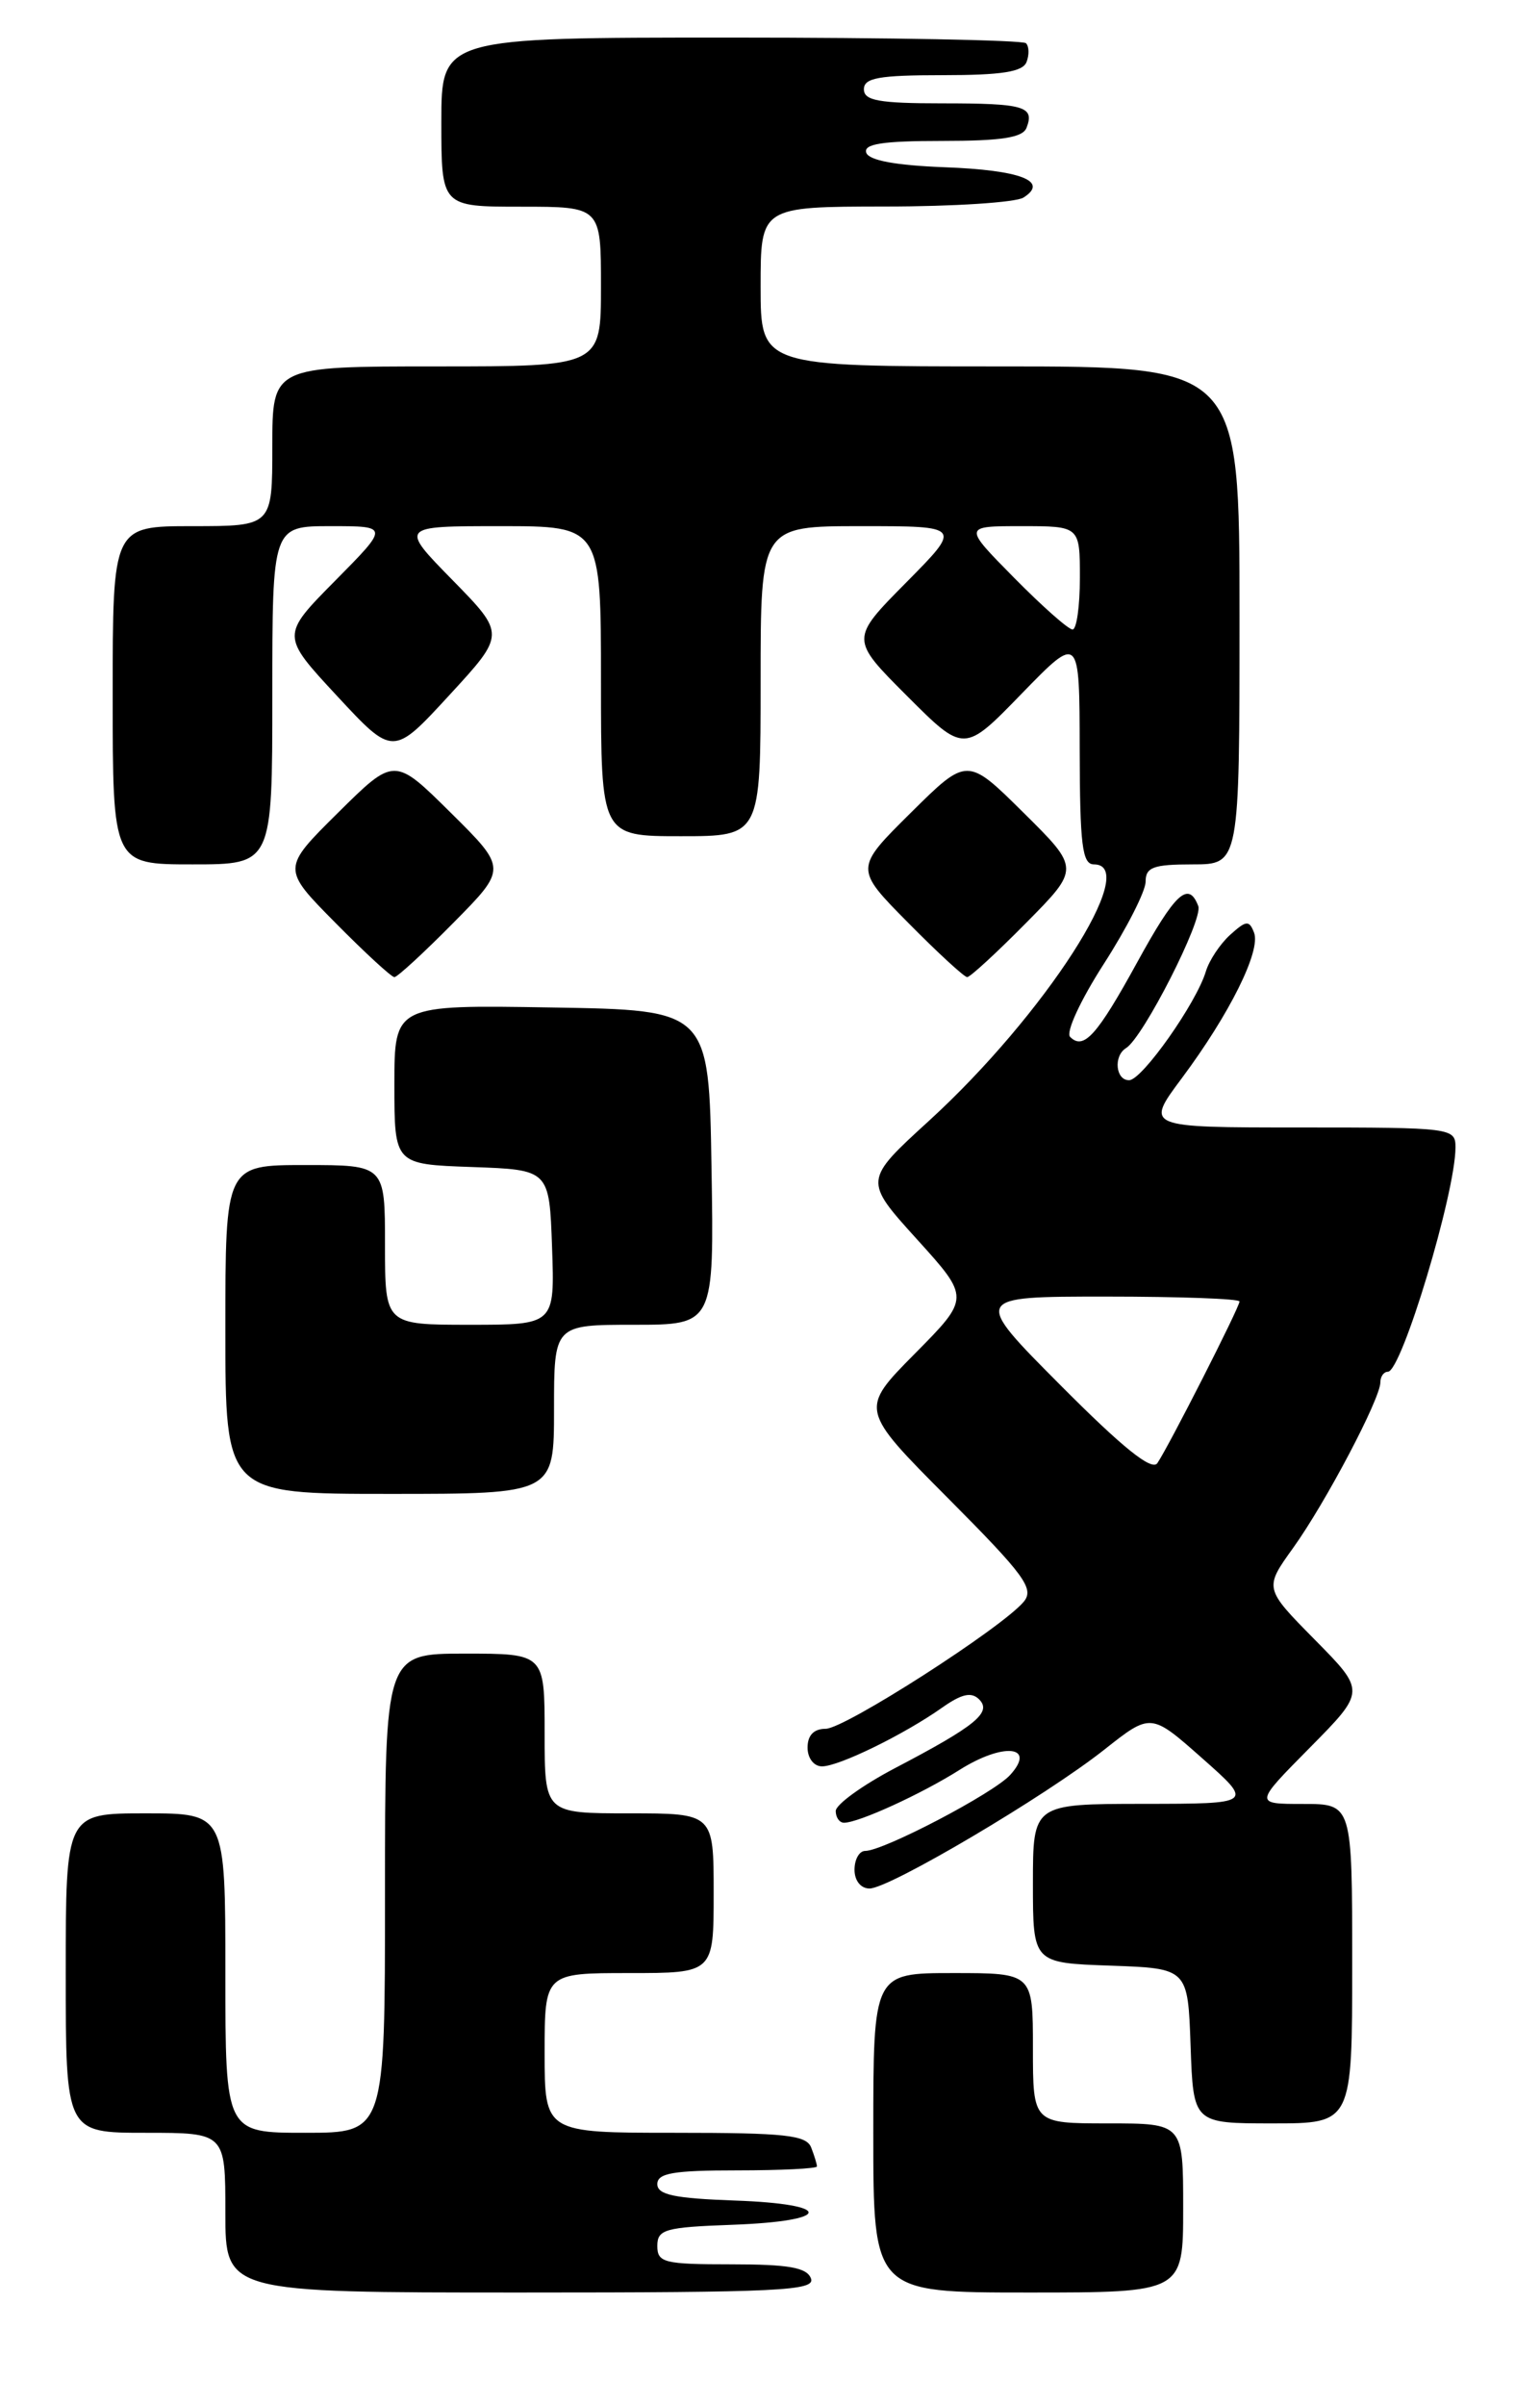 <?xml version="1.0" encoding="UTF-8" standalone="no"?>
<!DOCTYPE svg PUBLIC "-//W3C//DTD SVG 1.1//EN" "http://www.w3.org/Graphics/SVG/1.1/DTD/svg11.dtd" >
<svg xmlns="http://www.w3.org/2000/svg" xmlns:xlink="http://www.w3.org/1999/xlink" version="1.1" viewBox="0 0 164 256">
 <g >
 <path fill="currentColor"
d=" M 86.36 242.50 C 85.92 241.34 83.99 241.00 77.89 241.00 C 70.72 241.00 70.00 240.82 70.00 239.04 C 70.00 237.28 70.82 237.05 78.01 236.79 C 88.68 236.40 88.85 234.58 78.25 234.21 C 71.82 233.98 70.00 233.60 70.00 232.46 C 70.00 231.29 71.72 231.00 78.50 231.00 C 83.17 231.00 87.00 230.81 87.00 230.58 C 87.00 230.35 86.73 229.45 86.39 228.58 C 85.88 227.24 83.64 227.00 71.89 227.00 C 58.00 227.00 58.00 227.00 58.00 218.50 C 58.00 210.00 58.00 210.00 67.00 210.00 C 76.00 210.00 76.00 210.00 76.00 201.50 C 76.00 193.00 76.00 193.00 67.00 193.00 C 58.00 193.00 58.00 193.00 58.00 184.50 C 58.00 176.00 58.00 176.00 49.50 176.00 C 41.00 176.00 41.00 176.00 41.00 201.50 C 41.00 227.00 41.00 227.00 32.50 227.00 C 24.00 227.00 24.00 227.00 24.00 210.00 C 24.00 193.00 24.00 193.00 15.50 193.00 C 7.00 193.00 7.00 193.00 7.00 210.00 C 7.00 227.00 7.00 227.00 15.50 227.00 C 24.00 227.00 24.00 227.00 24.00 235.50 C 24.00 244.00 24.00 244.00 55.47 244.00 C 83.03 244.00 86.87 243.81 86.36 242.50 Z  M 126.00 235.00 C 126.00 226.00 126.00 226.00 118.00 226.00 C 110.00 226.00 110.00 226.00 110.00 218.00 C 110.00 210.00 110.00 210.00 101.50 210.00 C 93.00 210.00 93.00 210.00 93.00 227.00 C 93.00 244.00 93.00 244.00 109.50 244.00 C 126.00 244.00 126.00 244.00 126.00 235.00 Z  M 144.00 209.00 C 144.00 192.00 144.00 192.00 138.78 192.00 C 133.56 192.00 133.56 192.00 139.50 186.00 C 145.43 180.00 145.43 180.00 140.03 174.53 C 134.62 169.05 134.62 169.05 137.71 164.75 C 141.16 159.95 147.00 148.87 147.00 147.13 C 147.00 146.51 147.36 146.00 147.80 146.00 C 149.26 146.00 155.00 126.95 155.00 122.11 C 155.00 120.05 154.61 120.00 138.47 120.00 C 121.94 120.00 121.94 120.00 125.86 114.75 C 130.95 107.92 134.29 101.20 133.55 99.27 C 133.03 97.92 132.72 97.95 131.00 99.50 C 129.93 100.47 128.77 102.22 128.42 103.38 C 127.43 106.72 121.63 114.95 120.25 114.97 C 118.81 115.00 118.55 112.39 119.92 111.55 C 121.75 110.42 128.15 97.84 127.61 96.44 C 126.57 93.72 125.17 95.01 121.10 102.43 C 116.83 110.21 115.40 111.80 113.96 110.36 C 113.48 109.88 115.06 106.46 117.55 102.59 C 120.00 98.78 122.00 94.85 122.00 93.84 C 122.00 92.30 122.82 92.00 127.00 92.00 C 132.00 92.00 132.00 92.00 132.00 65.50 C 132.00 39.00 132.00 39.00 106.50 39.00 C 81.00 39.00 81.00 39.00 81.00 30.50 C 81.00 22.00 81.00 22.00 94.25 21.98 C 101.54 21.98 108.17 21.55 108.99 21.03 C 111.75 19.28 108.68 18.10 100.58 17.80 C 95.36 17.60 92.52 17.07 92.25 16.25 C 91.94 15.32 93.97 15.00 100.31 15.00 C 106.66 15.00 108.92 14.65 109.32 13.60 C 110.20 11.32 109.09 11.00 100.33 11.00 C 93.59 11.00 92.00 10.71 92.00 9.50 C 92.00 8.29 93.60 8.00 100.39 8.00 C 106.67 8.00 108.92 7.65 109.32 6.60 C 109.62 5.83 109.59 4.93 109.26 4.60 C 108.94 4.27 94.79 4.00 77.83 4.00 C 47.00 4.00 47.00 4.00 47.00 13.00 C 47.00 22.00 47.00 22.00 55.50 22.00 C 64.00 22.00 64.00 22.00 64.00 30.50 C 64.00 39.00 64.00 39.00 46.50 39.00 C 29.00 39.00 29.00 39.00 29.00 47.50 C 29.00 56.00 29.00 56.00 20.50 56.00 C 12.00 56.00 12.00 56.00 12.00 74.00 C 12.00 92.00 12.00 92.00 20.50 92.00 C 29.00 92.00 29.00 92.00 29.00 74.00 C 29.00 56.00 29.00 56.00 35.22 56.00 C 41.44 56.00 41.44 56.00 35.68 61.82 C 29.92 67.64 29.92 67.64 35.89 74.07 C 41.86 80.50 41.86 80.50 47.84 74.00 C 53.83 67.50 53.83 67.50 48.20 61.75 C 42.56 56.00 42.56 56.00 53.28 56.00 C 64.00 56.00 64.00 56.00 64.00 72.50 C 64.00 89.00 64.00 89.00 72.50 89.00 C 81.00 89.00 81.00 89.00 81.00 72.50 C 81.00 56.00 81.00 56.00 91.72 56.00 C 102.44 56.00 102.44 56.00 96.49 62.01 C 90.54 68.02 90.54 68.02 96.60 74.08 C 102.67 80.15 102.67 80.15 108.81 73.82 C 114.96 67.50 114.96 67.50 114.98 79.75 C 115.00 89.96 115.25 92.00 116.50 92.00 C 121.58 92.00 111.23 108.06 98.91 119.31 C 91.98 125.64 91.98 125.64 97.64 131.89 C 103.30 138.14 103.30 138.14 97.42 144.08 C 91.55 150.01 91.55 150.01 100.95 159.45 C 109.13 167.67 110.17 169.09 109.02 170.48 C 106.71 173.25 89.96 184.00 87.93 184.00 C 86.67 184.00 86.00 184.69 86.00 186.00 C 86.00 187.13 86.67 188.00 87.54 188.00 C 89.34 188.00 96.26 184.62 100.33 181.75 C 102.41 180.28 103.45 180.05 104.27 180.87 C 105.66 182.26 103.91 183.69 95.25 188.22 C 91.82 190.03 89.01 192.06 89.00 192.75 C 89.00 193.44 89.40 194.00 89.88 194.00 C 91.44 194.00 98.13 190.94 102.21 188.36 C 106.85 185.44 110.40 185.80 107.58 188.91 C 105.82 190.86 94.09 197.00 92.13 197.00 C 91.51 197.00 91.00 197.90 91.00 199.00 C 91.00 200.17 91.67 201.00 92.60 201.00 C 94.72 201.00 111.31 191.19 117.59 186.23 C 122.56 182.30 122.56 182.30 128.03 187.14 C 133.50 191.98 133.50 191.98 121.75 191.99 C 110.00 192.00 110.00 192.00 110.00 200.46 C 110.00 208.92 110.00 208.92 118.25 209.21 C 126.50 209.50 126.50 209.50 126.79 217.75 C 127.08 226.00 127.08 226.00 135.54 226.00 C 144.00 226.00 144.00 226.00 144.00 209.00 Z  M 59.00 150.00 C 59.00 141.00 59.00 141.00 67.52 141.00 C 76.05 141.00 76.05 141.00 75.77 124.25 C 75.50 107.50 75.50 107.50 58.75 107.23 C 42.00 106.95 42.00 106.95 42.00 115.44 C 42.00 123.92 42.00 123.92 50.25 124.21 C 58.50 124.50 58.50 124.50 58.79 132.75 C 59.08 141.00 59.08 141.00 50.04 141.00 C 41.00 141.00 41.00 141.00 41.00 132.50 C 41.00 124.00 41.00 124.00 32.50 124.00 C 24.00 124.00 24.00 124.00 24.00 141.50 C 24.00 159.00 24.00 159.00 41.50 159.00 C 59.00 159.00 59.00 159.00 59.00 150.00 Z  M 48.28 98.22 C 54.00 92.44 54.00 92.44 48.00 86.50 C 42.00 80.56 42.00 80.56 36.00 86.50 C 30.00 92.44 30.00 92.44 35.72 98.22 C 38.86 101.40 41.69 104.00 42.00 104.00 C 42.31 104.00 45.14 101.40 48.28 98.22 Z  M 109.28 98.22 C 115.00 92.44 115.00 92.44 109.00 86.50 C 103.00 80.56 103.00 80.56 97.00 86.50 C 91.00 92.44 91.00 92.44 96.72 98.22 C 99.86 101.40 102.69 104.00 103.00 104.00 C 103.31 104.00 106.14 101.40 109.28 98.22 Z  M 112.98 147.48 C 103.54 138.00 103.54 138.00 117.77 138.00 C 125.60 138.00 132.00 138.23 132.00 138.52 C 132.00 139.14 124.47 153.93 123.25 155.73 C 122.66 156.58 119.58 154.11 112.98 147.48 Z  M 108.00 61.50 C 102.57 56.00 102.57 56.00 108.78 56.00 C 115.00 56.00 115.00 56.00 115.00 61.50 C 115.00 64.53 114.65 67.00 114.22 67.00 C 113.78 67.00 110.99 64.53 108.00 61.50 Z "/>
</g>
</svg>
